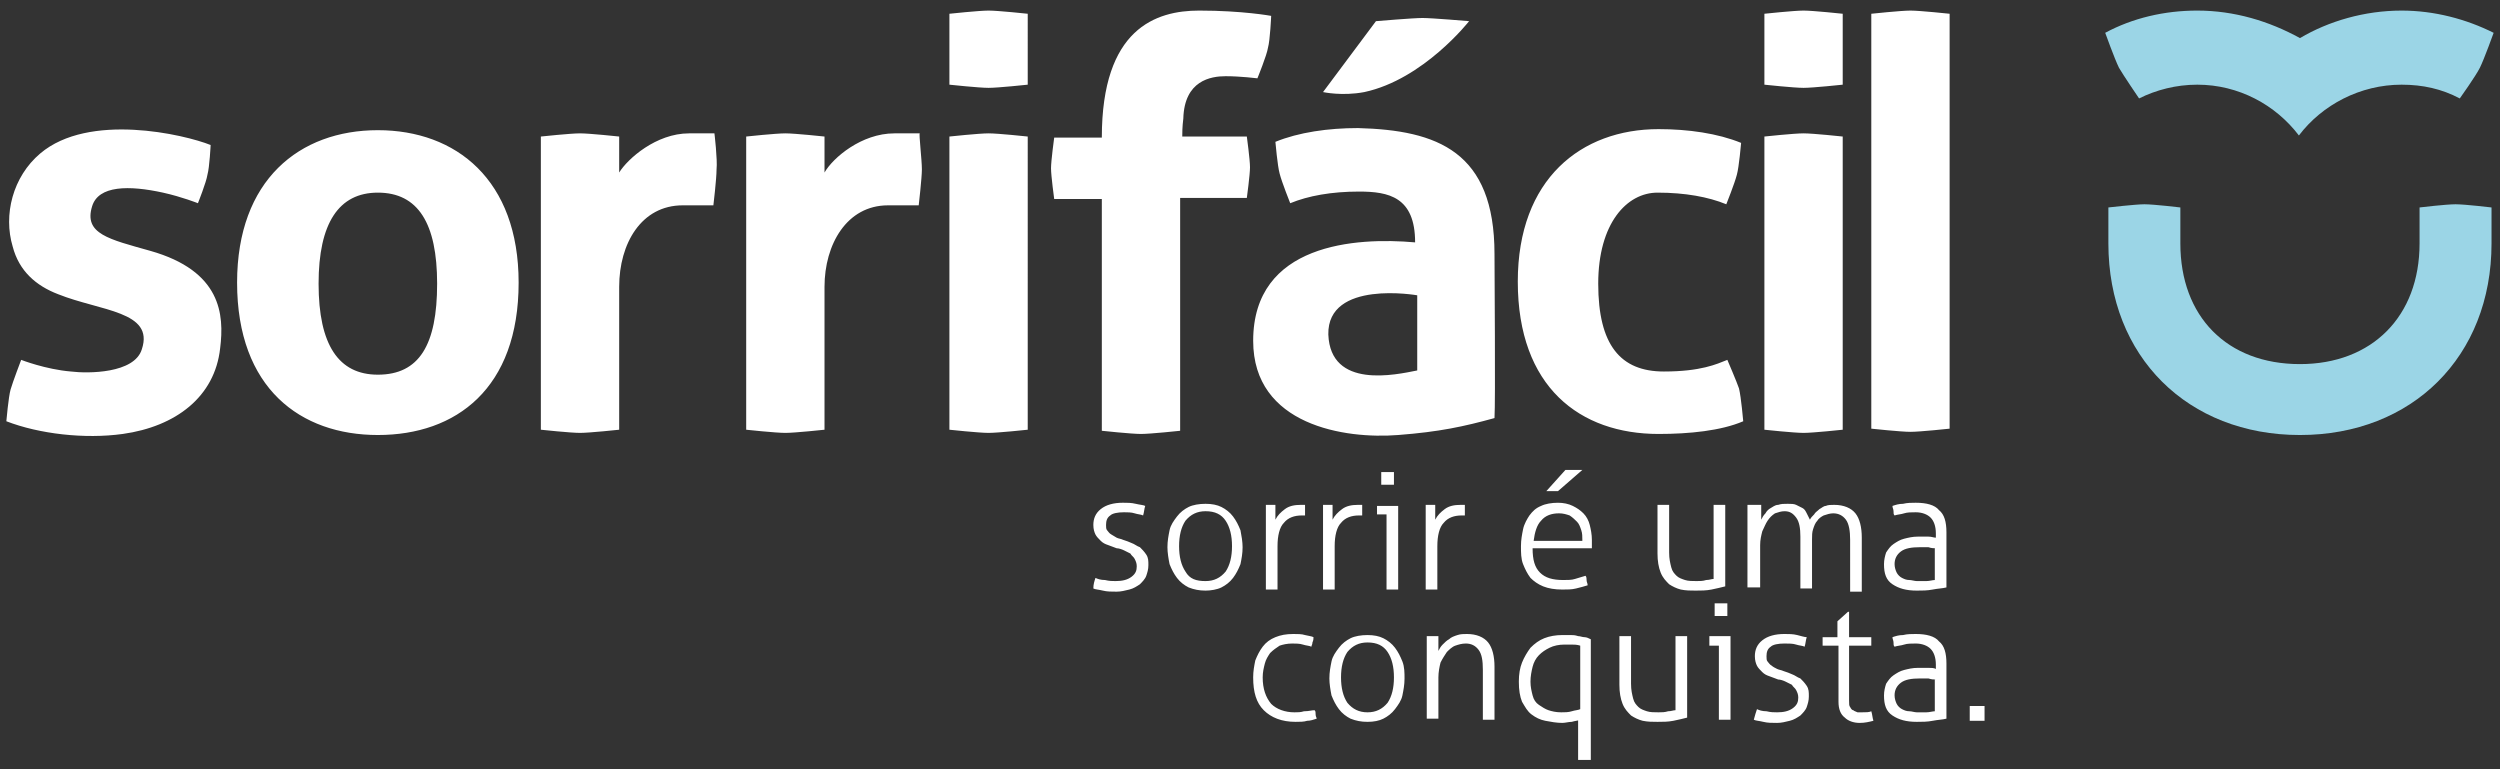 <?xml version="1.0" encoding="utf-8"?>
<!-- Generator: Adobe Illustrator 25.0.0, SVG Export Plug-In . SVG Version: 6.00 Build 0)  -->
<svg version="1.1" id="Camada_1" xmlns="http://www.w3.org/2000/svg" xmlns:xlink="http://www.w3.org/1999/xlink" x="0px" y="0px"
	 viewBox="0 0 236.2 72.7" style="enable-background:new 0 0 236.2 72.7;" xml:space="preserve">
<rect x="0" y="0" width="236.2" height="72.7" fill="#333333" stroke="none"/>
<style type="text/css">
	.st0{fill:#FFFFFF;}
	.st1{fill:#9BD5E6;}
</style>
<g id="XMLID_708_">
	<path id="XMLID_743_" class="st0" d="M103.5,54.6c0.2,0.1,0.5,0.2,0.9,0.2c0.4,0.1,0.7,0.1,1,0.1c0.6,0,1.1-0.1,1.5-0.4
		c0.4-0.3,0.5-0.6,0.5-1c0-0.3-0.1-0.5-0.2-0.7c-0.1-0.2-0.3-0.3-0.4-0.5c-0.2-0.1-0.4-0.2-0.6-0.3c-0.2-0.1-0.5-0.2-0.7-0.2
		c-0.3-0.1-0.5-0.2-0.8-0.3c-0.3-0.1-0.5-0.2-0.7-0.4c-0.2-0.2-0.4-0.4-0.5-0.6c-0.1-0.2-0.2-0.5-0.2-0.9c0-0.6,0.2-1.1,0.7-1.5
		c0.5-0.4,1.2-0.6,2.1-0.6c0.4,0,0.8,0,1.2,0.1c0.4,0.1,0.7,0.1,0.9,0.2c-0.1,0.3-0.1,0.6-0.2,0.9c-0.2-0.1-0.5-0.1-0.8-0.2
		c-0.3-0.1-0.7-0.1-1-0.1c-0.6,0-1.1,0.1-1.3,0.3c-0.3,0.2-0.4,0.5-0.4,0.9c0,0.2,0,0.4,0.1,0.5c0.1,0.1,0.2,0.3,0.4,0.4
		c0.2,0.1,0.3,0.2,0.5,0.3c0.2,0.1,0.4,0.1,0.6,0.2c0.3,0.1,0.6,0.2,0.8,0.3c0.3,0.1,0.5,0.3,0.8,0.4c0.2,0.2,0.4,0.4,0.6,0.7
		c0.2,0.3,0.2,0.6,0.2,1c0,0.4-0.1,0.7-0.2,1c-0.1,0.3-0.4,0.6-0.6,0.8c-0.3,0.2-0.6,0.4-1,0.5c-0.4,0.1-0.8,0.2-1.2,0.2
		c-0.5,0-0.9,0-1.3-0.1c-0.4-0.1-0.7-0.1-0.9-0.2C103.3,55.2,103.4,54.9,103.5,54.6z M113.9,55.8c-0.6,0-1.1-0.1-1.6-0.3
		c-0.4-0.2-0.8-0.5-1.1-0.9c-0.3-0.4-0.5-0.8-0.7-1.3c-0.1-0.5-0.2-1.1-0.2-1.6c0-0.6,0.1-1.1,0.2-1.6c0.1-0.5,0.4-0.9,0.7-1.3
		c0.3-0.4,0.7-0.7,1.1-0.9c0.4-0.2,1-0.3,1.6-0.3c0.6,0,1.1,0.1,1.5,0.3c0.4,0.2,0.8,0.5,1.1,0.9c0.3,0.4,0.5,0.8,0.7,1.3
		c0.1,0.5,0.2,1.1,0.2,1.6c0,0.6-0.1,1.1-0.2,1.6c-0.2,0.5-0.4,0.9-0.7,1.3c-0.3,0.4-0.7,0.7-1.1,0.9
		C115,55.7,114.4,55.8,113.9,55.8z M113.9,54.9c0.8,0,1.4-0.3,1.9-0.9c0.4-0.6,0.6-1.4,0.6-2.4c0-1-0.2-1.8-0.6-2.4
		c-0.4-0.6-1-0.9-1.9-0.9c-0.8,0-1.4,0.3-1.9,0.9c-0.4,0.6-0.6,1.4-0.6,2.4c0,1,0.2,1.8,0.6,2.4C112.4,54.7,113,54.9,113.9,54.9z
		 M119.7,47.7c0.1,0,0.2,0,0.2,0c0.1,0,0.2,0,0.2,0c0.1,0,0.2,0,0.2,0c0.1,0,0.1,0,0.2,0c0,0.2,0,0.4,0,0.7c0,0.3,0,0.5,0,0.7
		c0.2-0.4,0.5-0.7,0.9-1c0.4-0.3,0.9-0.4,1.5-0.4c0.1,0,0.1,0,0.2,0c0.1,0,0.1,0,0.2,0c0,0.2,0,0.3,0,0.5c0,0.2,0,0.3,0,0.5
		c-0.1,0-0.1,0-0.2,0c0,0-0.1,0-0.1,0c-0.7,0-1.3,0.2-1.7,0.7c-0.4,0.4-0.6,1.2-0.6,2.2v4.1c-0.1,0-0.1,0-0.3,0c-0.1,0-0.2,0-0.3,0
		c-0.1,0-0.1,0-0.2,0c-0.1,0-0.2,0-0.3,0V47.7z M125.1,47.7c0.1,0,0.2,0,0.2,0c0.1,0,0.2,0,0.2,0c0.1,0,0.2,0,0.2,0
		c0.1,0,0.1,0,0.2,0c0,0.2,0,0.4,0,0.7c0,0.3,0,0.5,0,0.7c0.2-0.4,0.5-0.7,0.9-1c0.4-0.3,0.9-0.4,1.5-0.4c0.1,0,0.1,0,0.2,0
		c0.1,0,0.1,0,0.2,0c0,0.2,0,0.3,0,0.5c0,0.2,0,0.3,0,0.5c-0.1,0-0.1,0-0.2,0s-0.1,0-0.1,0c-0.7,0-1.3,0.2-1.7,0.7
		c-0.4,0.4-0.6,1.2-0.6,2.2v4.1c-0.1,0-0.1,0-0.3,0c-0.1,0-0.2,0-0.3,0c-0.1,0-0.1,0-0.2,0c-0.1,0-0.2,0-0.3,0V47.7z M131.1,48.6h-1
		c0-0.1,0-0.1,0-0.2c0-0.1,0-0.2,0-0.2s0-0.2,0-0.2c0-0.1,0-0.1,0-0.2h2v7.9c-0.1,0-0.1,0-0.3,0c-0.1,0-0.2,0-0.3,0
		c-0.1,0-0.1,0-0.2,0c-0.1,0-0.2,0-0.3,0V48.6z M130.5,45.8c0-0.1,0-0.2,0-0.3c0-0.1,0-0.2,0-0.3c0-0.1,0-0.2,0-0.3
		c0-0.1,0-0.2,0-0.3c0.1,0,0.2,0,0.3,0c0.1,0,0.2,0,0.3,0c0.1,0,0.2,0,0.3,0c0.1,0,0.2,0,0.3,0c0,0.1,0,0.2,0,0.3c0,0.1,0,0.2,0,0.3
		c0,0.1,0,0.2,0,0.3c0,0.1,0,0.3,0,0.3c-0.1,0-0.2,0-0.3,0c-0.1,0-0.2,0-0.3,0c-0.1,0-0.2,0-0.3,0C130.7,45.8,130.6,45.8,130.5,45.8
		z M134.8,47.7c0.1,0,0.2,0,0.2,0c0.1,0,0.2,0,0.2,0c0.1,0,0.2,0,0.2,0c0.1,0,0.1,0,0.2,0c0,0.2,0,0.4,0,0.7c0,0.3,0,0.5,0,0.7
		c0.2-0.4,0.5-0.7,0.9-1c0.4-0.3,0.9-0.4,1.5-0.4c0.1,0,0.1,0,0.2,0s0.1,0,0.2,0c0,0.2,0,0.3,0,0.5c0,0.2,0,0.3,0,0.5
		c-0.1,0-0.1,0-0.2,0c0,0-0.1,0-0.1,0c-0.7,0-1.3,0.2-1.7,0.7c-0.4,0.4-0.6,1.2-0.6,2.2v4.1c-0.1,0-0.1,0-0.3,0c-0.1,0-0.2,0-0.3,0
		c-0.1,0-0.1,0-0.2,0c-0.1,0-0.2,0-0.3,0V47.7z M144.8,51.8c0,1.1,0.2,1.8,0.7,2.3c0.5,0.5,1.2,0.7,2.2,0.7c0.4,0,0.8,0,1.1-0.1
		c0.3-0.1,0.7-0.2,1-0.3c0.1,0.1,0.1,0.3,0.1,0.4c0,0.2,0.1,0.3,0.1,0.5c-0.3,0.1-0.7,0.2-1.1,0.3c-0.4,0.1-0.8,0.1-1.3,0.1
		c-0.7,0-1.3-0.1-1.8-0.3c-0.5-0.2-0.9-0.5-1.2-0.8c-0.3-0.4-0.5-0.8-0.7-1.3c-0.2-0.5-0.2-1.1-0.2-1.7c0-0.6,0.1-1.1,0.2-1.6
		c0.1-0.5,0.4-1,0.6-1.3c0.3-0.4,0.6-0.7,1.1-0.9c0.4-0.2,1-0.3,1.6-0.3c0.5,0,1,0.1,1.4,0.3c0.4,0.2,0.7,0.4,1,0.7
		c0.3,0.3,0.5,0.7,0.6,1.1c0.1,0.4,0.2,0.9,0.2,1.4c0,0.1,0,0.2,0,0.4c0,0.1,0,0.3,0,0.4H144.8z M149.5,51c0-0.3,0-0.6-0.1-0.9
		c-0.1-0.3-0.2-0.6-0.4-0.8c-0.2-0.2-0.4-0.4-0.7-0.6c-0.3-0.1-0.6-0.2-1-0.2c-0.7,0-1.3,0.2-1.7,0.7c-0.4,0.4-0.6,1.1-0.7,1.9
		H149.5z M147.2,46.4c-0.2,0-0.4,0-0.6,0c-0.2,0-0.3,0-0.5,0l1.8-2c0.1,0,0.2,0,0.4,0c0.1,0,0.2,0,0.4,0c0.1,0,0.2,0,0.4,0
		c0.1,0,0.2,0,0.4,0L147.2,46.4z M156.6,47.7c0.1,0,0.1,0,0.3,0c0.1,0,0.2,0,0.2,0c0.1,0,0.1,0,0.3,0c0.1,0,0.2,0,0.3,0v4.5
		c0,0.6,0.1,1,0.2,1.4c0.1,0.4,0.3,0.6,0.5,0.8c0.2,0.2,0.5,0.3,0.8,0.4c0.3,0.1,0.7,0.1,1.1,0.1c0.3,0,0.6,0,0.9-0.1
		c0.3,0,0.5-0.1,0.7-0.1v-7c0.1,0,0.2,0,0.3,0c0.1,0,0.2,0,0.2,0c0.1,0,0.1,0,0.3,0c0.1,0,0.2,0,0.3,0v7.7c-0.4,0.1-0.8,0.2-1.3,0.3
		c-0.5,0.1-1,0.1-1.5,0.1c-0.5,0-0.9,0-1.4-0.1c-0.4-0.1-0.8-0.3-1.1-0.5c-0.3-0.3-0.6-0.6-0.8-1.1c-0.2-0.5-0.3-1.1-0.3-1.8V47.7z
		 M165.6,47.7c0.1,0,0.2,0,0.2,0c0.1,0,0.2,0,0.2,0c0.1,0,0.2,0,0.2,0c0.1,0,0.2,0,0.2,0c0,0.2,0,0.4,0,0.7c0,0.3,0,0.5,0,0.7
		c0.1-0.2,0.2-0.4,0.4-0.6c0.1-0.2,0.3-0.4,0.5-0.5c0.2-0.1,0.4-0.3,0.7-0.3c0.3-0.1,0.5-0.1,0.9-0.1c0.3,0,0.6,0,0.8,0.1
		s0.4,0.2,0.6,0.3c0.2,0.1,0.3,0.3,0.4,0.5c0.1,0.2,0.2,0.4,0.3,0.6c0.1-0.2,0.2-0.3,0.4-0.5c0.1-0.2,0.3-0.3,0.5-0.5
		c0.2-0.1,0.4-0.3,0.6-0.3c0.2-0.1,0.5-0.1,0.8-0.1c0.9,0,1.6,0.3,2,0.8c0.4,0.5,0.6,1.3,0.6,2.3v5.1c-0.1,0-0.1,0-0.3,0
		c-0.1,0-0.2,0-0.3,0c-0.1,0-0.1,0-0.2,0c-0.1,0-0.2,0-0.3,0V51c0-0.8-0.1-1.5-0.4-1.9c-0.3-0.4-0.7-0.6-1.2-0.6
		c-0.3,0-0.6,0.1-0.9,0.2c-0.2,0.1-0.5,0.3-0.6,0.5c-0.2,0.2-0.3,0.5-0.4,0.8c-0.1,0.3-0.1,0.6-0.1,1v4.6c-0.1,0-0.1,0-0.3,0
		c-0.1,0-0.2,0-0.3,0c-0.1,0-0.1,0-0.2,0c-0.1,0-0.2,0-0.3,0v-4.9c0-0.8-0.1-1.4-0.4-1.8c-0.3-0.4-0.6-0.6-1.1-0.6
		c-0.3,0-0.6,0.1-0.9,0.2c-0.3,0.2-0.5,0.4-0.7,0.7c-0.2,0.3-0.3,0.6-0.5,1c-0.1,0.4-0.2,0.8-0.2,1.3v4c-0.1,0-0.1,0-0.3,0
		c-0.1,0-0.2,0-0.3,0c-0.1,0-0.1,0-0.3,0c-0.1,0-0.2,0-0.3,0V47.7z M182.9,50.4c0-0.7-0.2-1.2-0.5-1.5c-0.3-0.3-0.8-0.5-1.4-0.5
		c-0.4,0-0.8,0-1.1,0.1c-0.3,0.1-0.6,0.1-0.9,0.2c-0.1-0.1-0.1-0.2-0.1-0.4c0-0.2-0.1-0.3-0.1-0.5c0.3-0.1,0.6-0.2,1-0.2
		c0.4-0.1,0.8-0.1,1.2-0.1c1,0,1.8,0.2,2.2,0.7c0.5,0.4,0.7,1.1,0.7,2.1v5.2c-0.4,0.1-0.8,0.1-1.3,0.2c-0.5,0.1-1,0.1-1.5,0.1
		c-1,0-1.7-0.2-2.3-0.6c-0.6-0.4-0.8-1-0.8-1.9c0-0.4,0.1-0.8,0.2-1.1c0.2-0.3,0.4-0.6,0.7-0.8c0.3-0.2,0.6-0.4,1-0.5
		c0.4-0.1,0.8-0.2,1.3-0.2c0.4,0,0.7,0,1,0c0.3,0,0.5,0.1,0.7,0.1V50.4z M182.9,51.8c-0.2,0-0.4,0-0.7-0.1c-0.3,0-0.5,0-0.8,0
		c-0.8,0-1.4,0.1-1.8,0.4c-0.4,0.3-0.6,0.7-0.6,1.2c0,0.3,0.1,0.6,0.2,0.8c0.1,0.2,0.3,0.4,0.5,0.5c0.2,0.1,0.4,0.2,0.7,0.2
		c0.2,0,0.5,0.1,0.7,0.1c0.3,0,0.6,0,0.9,0c0.3,0,0.6-0.1,0.8-0.1V51.8z M124.2,67.1c0.1,0.1,0.1,0.2,0.1,0.4c0,0.2,0.1,0.3,0.1,0.4
		c-0.3,0.1-0.6,0.2-0.9,0.2c-0.3,0.1-0.7,0.1-1.1,0.1c-1.3,0-2.3-0.4-3-1.1c-0.7-0.7-1-1.7-1-3.1c0-0.6,0.1-1.1,0.2-1.6
		c0.2-0.5,0.4-0.9,0.7-1.3c0.3-0.4,0.7-0.7,1.2-0.9c0.5-0.2,1-0.3,1.7-0.3c0.4,0,0.8,0,1.1,0.1c0.4,0.1,0.6,0.1,0.8,0.2
		c0,0.1,0,0.3-0.1,0.5c0,0.2-0.1,0.3-0.1,0.4c-0.2-0.1-0.5-0.1-0.8-0.2c-0.3-0.1-0.7-0.1-1-0.1c-0.5,0-0.9,0.1-1.2,0.2
		c-0.3,0.2-0.6,0.4-0.9,0.7c-0.2,0.3-0.4,0.6-0.5,1c-0.1,0.4-0.2,0.8-0.2,1.3c0,1.1,0.3,1.9,0.8,2.5c0.5,0.5,1.3,0.8,2.2,0.8
		c0.3,0,0.6,0,0.9-0.1C123.7,67.2,123.9,67.1,124.2,67.1z M129.2,68.2c-0.6,0-1.1-0.1-1.6-0.3c-0.4-0.2-0.8-0.5-1.1-0.9
		c-0.3-0.4-0.5-0.8-0.7-1.3c-0.1-0.5-0.2-1.1-0.2-1.6c0-0.6,0.1-1.1,0.2-1.6c0.1-0.5,0.4-0.9,0.7-1.3c0.3-0.4,0.7-0.7,1.1-0.9
		c0.4-0.2,1-0.3,1.6-0.3c0.6,0,1.1,0.1,1.5,0.3c0.4,0.2,0.8,0.5,1.1,0.9c0.3,0.4,0.5,0.8,0.7,1.3c0.2,0.5,0.2,1.1,0.2,1.6
		c0,0.6-0.1,1.1-0.2,1.6c-0.1,0.5-0.4,0.9-0.7,1.3c-0.3,0.4-0.7,0.7-1.1,0.9C130.3,68.1,129.8,68.2,129.2,68.2z M129.2,67.3
		c0.8,0,1.4-0.3,1.9-0.9c0.4-0.6,0.6-1.4,0.6-2.4c0-1-0.2-1.8-0.6-2.4c-0.4-0.6-1-0.9-1.9-0.9c-0.8,0-1.4,0.3-1.9,0.9
		c-0.4,0.6-0.6,1.4-0.6,2.4c0,1,0.2,1.8,0.6,2.4C127.8,67,128.4,67.3,129.2,67.3z M135.1,60.1c0.1,0,0.2,0,0.2,0c0.1,0,0.2,0,0.2,0
		c0.1,0,0.2,0,0.2,0c0.1,0,0.1,0,0.2,0c0,0.2,0,0.4,0,0.7c0,0.3,0,0.5,0,0.7c0.1-0.2,0.2-0.4,0.4-0.6c0.2-0.2,0.4-0.4,0.6-0.5
		c0.2-0.2,0.5-0.3,0.8-0.4c0.3-0.1,0.6-0.1,0.9-0.1c0.9,0,1.6,0.3,2,0.8c0.4,0.5,0.6,1.3,0.6,2.3v5c-0.1,0-0.1,0-0.3,0
		c-0.1,0-0.2,0-0.3,0c-0.1,0-0.1,0-0.2,0c-0.1,0-0.2,0-0.3,0v-4.7c0-0.9-0.1-1.5-0.4-1.9c-0.3-0.4-0.7-0.6-1.2-0.6
		c-0.4,0-0.7,0.1-1,0.2c-0.3,0.1-0.6,0.4-0.8,0.6c-0.2,0.3-0.4,0.6-0.6,1c-0.1,0.4-0.2,0.9-0.2,1.4v3.9c-0.1,0-0.1,0-0.3,0
		c-0.1,0-0.2,0-0.3,0c-0.1,0-0.1,0-0.2,0c-0.1,0-0.2,0-0.3,0V60.1z M149.3,68c-0.2,0.1-0.5,0.1-0.8,0.2c-0.3,0-0.6,0.1-0.9,0.1
		c-0.5,0-1.1-0.1-1.6-0.2c-0.5-0.1-0.9-0.3-1.3-0.6c-0.4-0.3-0.6-0.7-0.9-1.2c-0.2-0.5-0.3-1.1-0.3-1.9c0-0.7,0.1-1.3,0.3-1.8
		c0.2-0.5,0.5-1,0.8-1.4c0.4-0.4,0.8-0.7,1.3-0.9c0.5-0.2,1.1-0.3,1.7-0.3c0.3,0,0.6,0,0.8,0c0.2,0,0.4,0,0.7,0.1
		c0.2,0,0.4,0.1,0.6,0.1c0.2,0,0.4,0.1,0.6,0.2v11.4c-0.1,0-0.1,0-0.3,0c-0.1,0-0.2,0-0.3,0c-0.1,0-0.1,0-0.3,0c-0.1,0-0.2,0-0.3,0
		V68z M149.3,61c-0.3-0.1-0.6-0.1-0.8-0.1s-0.4,0-0.7,0c-0.5,0-1,0.1-1.4,0.3c-0.4,0.2-0.7,0.4-1,0.7c-0.3,0.3-0.5,0.7-0.6,1.1
		c-0.1,0.4-0.2,0.9-0.2,1.4c0,0.5,0.1,0.9,0.2,1.3c0.1,0.4,0.3,0.7,0.6,0.9c0.3,0.2,0.6,0.4,0.9,0.5c0.3,0.1,0.7,0.2,1.2,0.2
		c0.3,0,0.7,0,1-0.1c0.3-0.1,0.6-0.1,0.8-0.2V61z M153,60.1c0.1,0,0.2,0,0.3,0c0.1,0,0.2,0,0.2,0c0.1,0,0.1,0,0.3,0
		c0.1,0,0.2,0,0.3,0v4.5c0,0.6,0.1,1,0.2,1.4c0.1,0.4,0.3,0.6,0.5,0.8c0.2,0.2,0.5,0.3,0.8,0.4c0.3,0.1,0.7,0.1,1.1,0.1
		c0.3,0,0.6,0,0.9-0.1c0.3,0,0.5-0.1,0.7-0.1v-7c0.1,0,0.2,0,0.3,0c0.1,0,0.2,0,0.2,0c0.1,0,0.1,0,0.3,0c0.1,0,0.2,0,0.3,0v7.7
		c-0.4,0.1-0.8,0.2-1.3,0.3c-0.5,0.1-1,0.1-1.5,0.1c-0.5,0-0.9,0-1.4-0.1c-0.4-0.1-0.8-0.3-1.1-0.5c-0.3-0.3-0.6-0.6-0.8-1.1
		c-0.2-0.5-0.3-1.1-0.3-1.8V60.1z M162.5,61h-1c0-0.1,0-0.1,0-0.2c0-0.1,0-0.1,0-0.2c0-0.1,0-0.2,0-0.3c0-0.1,0-0.1,0-0.2h2v7.9
		c-0.1,0-0.1,0-0.3,0c-0.1,0-0.2,0-0.3,0c-0.1,0-0.1,0-0.2,0c-0.1,0-0.2,0-0.3,0V61z M162,58.2c0-0.1,0-0.2,0-0.3c0-0.1,0-0.3,0-0.3
		c0-0.1,0-0.2,0-0.3c0-0.1,0-0.2,0-0.3c0.1,0,0.2,0,0.3,0c0.1,0,0.2,0,0.3,0c0.1,0,0.2,0,0.3,0c0.1,0,0.2,0,0.3,0c0,0.1,0,0.2,0,0.3
		c0,0.1,0,0.2,0,0.3c0,0.1,0,0.2,0,0.3c0,0.1,0,0.2,0,0.3c-0.1,0-0.2,0-0.3,0c-0.1,0-0.2,0-0.3,0c-0.1,0-0.2,0-0.3,0
		C162.2,58.2,162,58.2,162,58.2z M166,67c0.2,0.1,0.5,0.2,0.9,0.2c0.4,0.1,0.7,0.1,1,0.1c0.6,0,1.1-0.1,1.5-0.4
		c0.4-0.3,0.5-0.6,0.5-1c0-0.3-0.1-0.5-0.2-0.7c-0.1-0.2-0.3-0.3-0.4-0.5c-0.2-0.1-0.4-0.2-0.6-0.3c-0.2-0.1-0.5-0.2-0.7-0.2
		c-0.3-0.1-0.5-0.2-0.8-0.3c-0.3-0.1-0.5-0.2-0.7-0.4c-0.2-0.2-0.4-0.4-0.5-0.6c-0.1-0.2-0.2-0.5-0.2-0.9c0-0.6,0.2-1.1,0.7-1.5
		c0.5-0.4,1.2-0.6,2.1-0.6c0.4,0,0.8,0,1.2,0.1c0.4,0.1,0.7,0.2,0.9,0.2c-0.1,0.3-0.1,0.6-0.2,0.9c-0.2-0.1-0.5-0.1-0.8-0.2
		c-0.3-0.1-0.7-0.1-1.1-0.1c-0.6,0-1.1,0.1-1.3,0.3c-0.3,0.2-0.4,0.5-0.4,0.9c0,0.2,0,0.4,0.1,0.5c0.1,0.1,0.2,0.3,0.4,0.4
		c0.1,0.1,0.3,0.2,0.5,0.3c0.2,0.1,0.4,0.1,0.6,0.2c0.3,0.1,0.6,0.2,0.8,0.3c0.3,0.1,0.5,0.3,0.8,0.4c0.2,0.2,0.4,0.4,0.6,0.7
		c0.2,0.3,0.2,0.6,0.2,1c0,0.4-0.1,0.7-0.2,1c-0.1,0.3-0.4,0.6-0.6,0.8c-0.3,0.2-0.6,0.4-1,0.5c-0.4,0.1-0.8,0.2-1.2,0.2
		c-0.5,0-0.9,0-1.3-0.1c-0.4-0.1-0.7-0.1-0.9-0.2C165.8,67.6,165.9,67.3,166,67z M173.6,61h-1.4c0-0.1,0-0.1,0-0.2
		c0-0.1,0-0.2,0-0.2c0-0.1,0-0.2,0-0.2c0-0.1,0-0.1,0-0.2h1.4v-1.5l1-0.9h0.1v2.4h2.1c0,0.1,0,0.1,0,0.2c0,0.1,0,0.2,0,0.2
		c0,0.1,0,0.2,0,0.2c0,0.1,0,0.2,0,0.2h-2.1v5.2c0,0.3,0,0.5,0.1,0.6c0.1,0.2,0.2,0.3,0.3,0.3c0.1,0.1,0.2,0.1,0.4,0.2
		c0.1,0,0.3,0,0.4,0c0.4,0,0.7,0,0.9-0.1c0.1,0.3,0.1,0.6,0.2,0.9c-0.4,0.1-0.8,0.2-1.3,0.2c-0.6,0-1.1-0.2-1.4-0.5
		c-0.4-0.3-0.6-0.8-0.6-1.5V61z M182.9,62.8c0-0.7-0.2-1.2-0.5-1.5c-0.3-0.3-0.8-0.5-1.4-0.5c-0.4,0-0.8,0-1.1,0.1
		c-0.3,0.1-0.6,0.1-0.9,0.2c-0.1-0.1-0.1-0.2-0.1-0.4c0-0.2-0.1-0.3-0.1-0.5c0.3-0.1,0.6-0.2,1-0.2c0.4-0.1,0.8-0.1,1.2-0.1
		c1,0,1.8,0.2,2.2,0.7c0.5,0.4,0.7,1.1,0.7,2.1v5.2c-0.4,0.1-0.8,0.1-1.3,0.2c-0.5,0.1-1,0.1-1.5,0.1c-1,0-1.7-0.2-2.3-0.6
		c-0.6-0.4-0.8-1-0.8-1.9c0-0.4,0.1-0.8,0.2-1.1c0.2-0.3,0.4-0.6,0.7-0.8c0.3-0.2,0.6-0.4,1-0.5c0.4-0.1,0.8-0.2,1.3-0.2
		c0.4,0,0.7,0,1,0c0.3,0,0.5,0,0.7,0.1V62.8z M182.9,64.2c-0.2,0-0.4,0-0.7-0.1c-0.3,0-0.5,0-0.8,0c-0.8,0-1.4,0.1-1.8,0.4
		c-0.4,0.3-0.6,0.7-0.6,1.2c0,0.3,0.1,0.6,0.2,0.8c0.1,0.2,0.3,0.4,0.5,0.5c0.2,0.1,0.4,0.2,0.7,0.2c0.2,0,0.5,0.1,0.7,0.1
		c0.3,0,0.6,0,0.9,0c0.3,0,0.6-0.1,0.8-0.1V64.2z M186.1,68.1c0-0.2,0-0.4,0-0.7c0-0.2,0-0.5,0-0.7c0.2,0,0.4,0,0.7,0
		c0.2,0,0.5,0,0.7,0c0,0.2,0,0.4,0,0.7c0,0.2,0,0.5,0,0.7c-0.2,0-0.4,0-0.7,0C186.5,68.1,186.3,68.1,186.1,68.1z"/>
	<g id="XMLID_84_">
		<path id="XMLID_89_" class="st0" d="M87.1,16c0,0.8-0.3,3.4-0.3,3.4h-2.9c-3.9,0-6,3.7-6,7.7v13.5c0,0-2.8,0.3-3.7,0.3
			c-0.9,0-3.7-0.3-3.7-0.3V12.9c0,0,2.8-0.3,3.7-0.3c0.9,0,3.7,0.3,3.7,0.3v3.4c0.8-1.4,3.5-3.7,6.6-3.7h2.4
			C86.8,12.6,87.1,15.1,87.1,16z M67.5,12.6h-2.4c-3.1,0-5.8,2.4-6.6,3.7v-3.4c0,0-2.8-0.3-3.7-0.3c-0.9,0-3.7,0.3-3.7,0.3v27.7
			c0,0,2.8,0.3,3.7,0.3c0.9,0,3.7-0.3,3.7-0.3V27.1c0-4.1,2.1-7.7,6-7.7h2.9c0,0,0.3-2.5,0.3-3.4C67.8,15.1,67.5,12.6,67.5,12.6z
			 M180.5,1c-0.9,0-3.7,0.3-3.7,0.3v39.2c0,0,2.8,0.3,3.7,0.3c0.9,0,3.7-0.3,3.7-0.3V1.3C184.2,1.3,181.4,1,180.5,1z M166.7,12.9
			v27.7c0,0,2.8,0.3,3.7,0.3c0.9,0,3.7-0.3,3.7-0.3V12.9c0,0-2.8-0.3-3.7-0.3C169.5,12.6,166.7,12.9,166.7,12.9z M166.7,1.3V8
			c0,0,2.8,0.3,3.7,0.3c0.9,0,3.7-0.3,3.7-0.3V1.3c0,0-2.8-0.3-3.7-0.3C169.5,1,166.7,1.3,166.7,1.3z M89.7,12.9v27.7
			c0,0,2.8,0.3,3.7,0.3c0.9,0,3.7-0.3,3.7-0.3V12.9c0,0-2.8-0.3-3.7-0.3C92.5,12.6,89.7,12.9,89.7,12.9z M89.7,1.3V8
			c0,0,2.8,0.3,3.7,0.3c0.9,0,3.7-0.3,3.7-0.3V1.3c0,0-2.8-0.3-3.7-0.3C92.5,1,89.7,1.3,89.7,1.3z M128.9,8.7
			c5.6-1.2,9.9-6.7,9.9-6.7s-3.5-0.3-4.4-0.3C133.5,1.7,130,2,130,2L125,8.7C125,8.7,126.8,9.1,128.9,8.7z M49,26.7
			c0,10-5.9,14.4-13.3,14.4c-7.3,0-13.3-4.4-13.3-14.4c0-9.7,5.9-14.4,13.3-14.4C43.1,12.3,49,17,49,26.7z M41.3,26.8
			c0-5.7-1.8-8.6-5.6-8.6c-3.7,0-5.6,2.9-5.6,8.6c0,5.8,1.9,8.6,5.6,8.6C39.6,35.4,41.3,32.6,41.3,26.8z M163.2,34
			c-1,0.4-2.5,1.1-6,1.1c-4.1,0-6.2-2.5-6.2-8.3c0-5.7,2.7-8.6,5.6-8.6c2.6,0,4.8,0.4,6.5,1.1c0,0,0.8-2,1-2.8c0.2-0.7,0.4-3,0.4-3
			c-2.2-0.9-5-1.3-7.8-1.3c-7.3,0-13.3,4.7-13.3,14.4c0,10,5.9,14.4,13.3,14.4c2.9,0,5.9-0.3,8-1.2c0,0-0.2-2.3-0.4-3.1
			C164.1,36.1,163.2,34,163.2,34z M141.2,24c0,1.4,0.1,14.1,0,15.5c-2.9,0.8-5.2,1.3-9.1,1.6c-5,0.4-13.7-0.9-13.7-8.9
			c0-9.2,9.7-9.8,15.3-9.3c0-4.3-2.5-4.8-5.3-4.8c-2.6,0-4.8,0.4-6.5,1.1c0,0-0.8-2-1-2.8c-0.2-0.7-0.4-3-0.4-3
			c2.2-0.9,5-1.3,7.8-1.3C135.8,12.3,141.2,14.3,141.2,24z M133.9,27.9c0,0-8.5-1.5-8.4,3.7c0.2,5.2,6.4,3.8,8.4,3.4V27.9z
			 M111.7,12.9c0-0.3,0-0.9,0.1-1.7c0.1-3.6,2.6-4,4-4c1.4,0,3,0.2,3,0.2s0.9-2.2,1-2.9c0.2-0.7,0.3-3,0.3-3s-2.7-0.5-6.8-0.5
			c-4.1,0-9.2,1.7-9.2,12v0h-4.5c0,0-0.3,2.2-0.3,2.9c0,0.7,0.3,2.9,0.3,2.9h4.5v21.9c0,0,2.8,0.3,3.7,0.3c0.9,0,3.7-0.3,3.7-0.3
			V18.7h0.7c0,0,0,0,0,0h5.6c0,0,0.3-2.2,0.3-2.9c0-0.7-0.3-2.9-0.3-2.9H111.7z M14.2,23.7c-3.9-1.1-6.3-1.6-5.5-4.2
			c0.6-2,3.5-2,6.7-1.3c1.8,0.4,3.3,1,3.3,1s0.8-2,0.9-2.7c0.2-0.7,0.3-2.8,0.3-2.8c-2.5-1-11.5-3.1-16.1,0.8
			c-2.6,2.2-3.5,5.8-2.6,8.8c0.6,2.3,2.2,3.7,4.3,4.5c4,1.6,9.1,1.6,7.9,5.2c-0.7,2.3-5.1,2.3-6.7,2.1C4.3,34.9,2,34,2,34
			s-0.8,2.1-1,2.8c-0.2,0.7-0.4,3-0.4,3c3.1,1.2,7.4,1.7,11,1.2c5-0.7,8.7-3.5,9.2-8.1C21.2,29.7,20.9,25.6,14.2,23.7z"/>
		<path id="XMLID_86_" class="st1" d="M235.6,3.1c0,0-0.9,2.5-1.3,3.3c-0.4,0.8-1.9,2.9-1.9,2.9c-1.7-0.9-3.5-1.3-5.5-1.3
			c-3.9,0-7.5,1.9-9.7,4.8h0C215,9.9,211.5,8,207.6,8c-2,0-3.9,0.5-5.5,1.3c0,0-1.5-2.2-1.9-2.9c-0.4-0.8-1.3-3.3-1.3-3.3
			c2.6-1.4,5.6-2.1,8.7-2.1c3.5,0,6.8,1,9.7,2.6h0C220,2,223.4,1,226.9,1C230,1,233,1.8,235.6,3.1z M228.6,19.6l0,3.4
			c0,6.9-4.5,11.4-11.3,11.4h0c-6.9,0-11.3-4.5-11.3-11.4l0-3.4c0,0-2.5-0.3-3.4-0.3c-0.8,0-3.4,0.3-3.4,0.3l0,3.4
			c0,10.7,7.5,18.1,18.1,18.1h0c10.6,0,18.1-7.4,18.1-18.1l0-3.4c0,0-2.5-0.3-3.4-0.3S228.6,19.6,228.6,19.6z"/>
	</g>
</g>
</svg>
